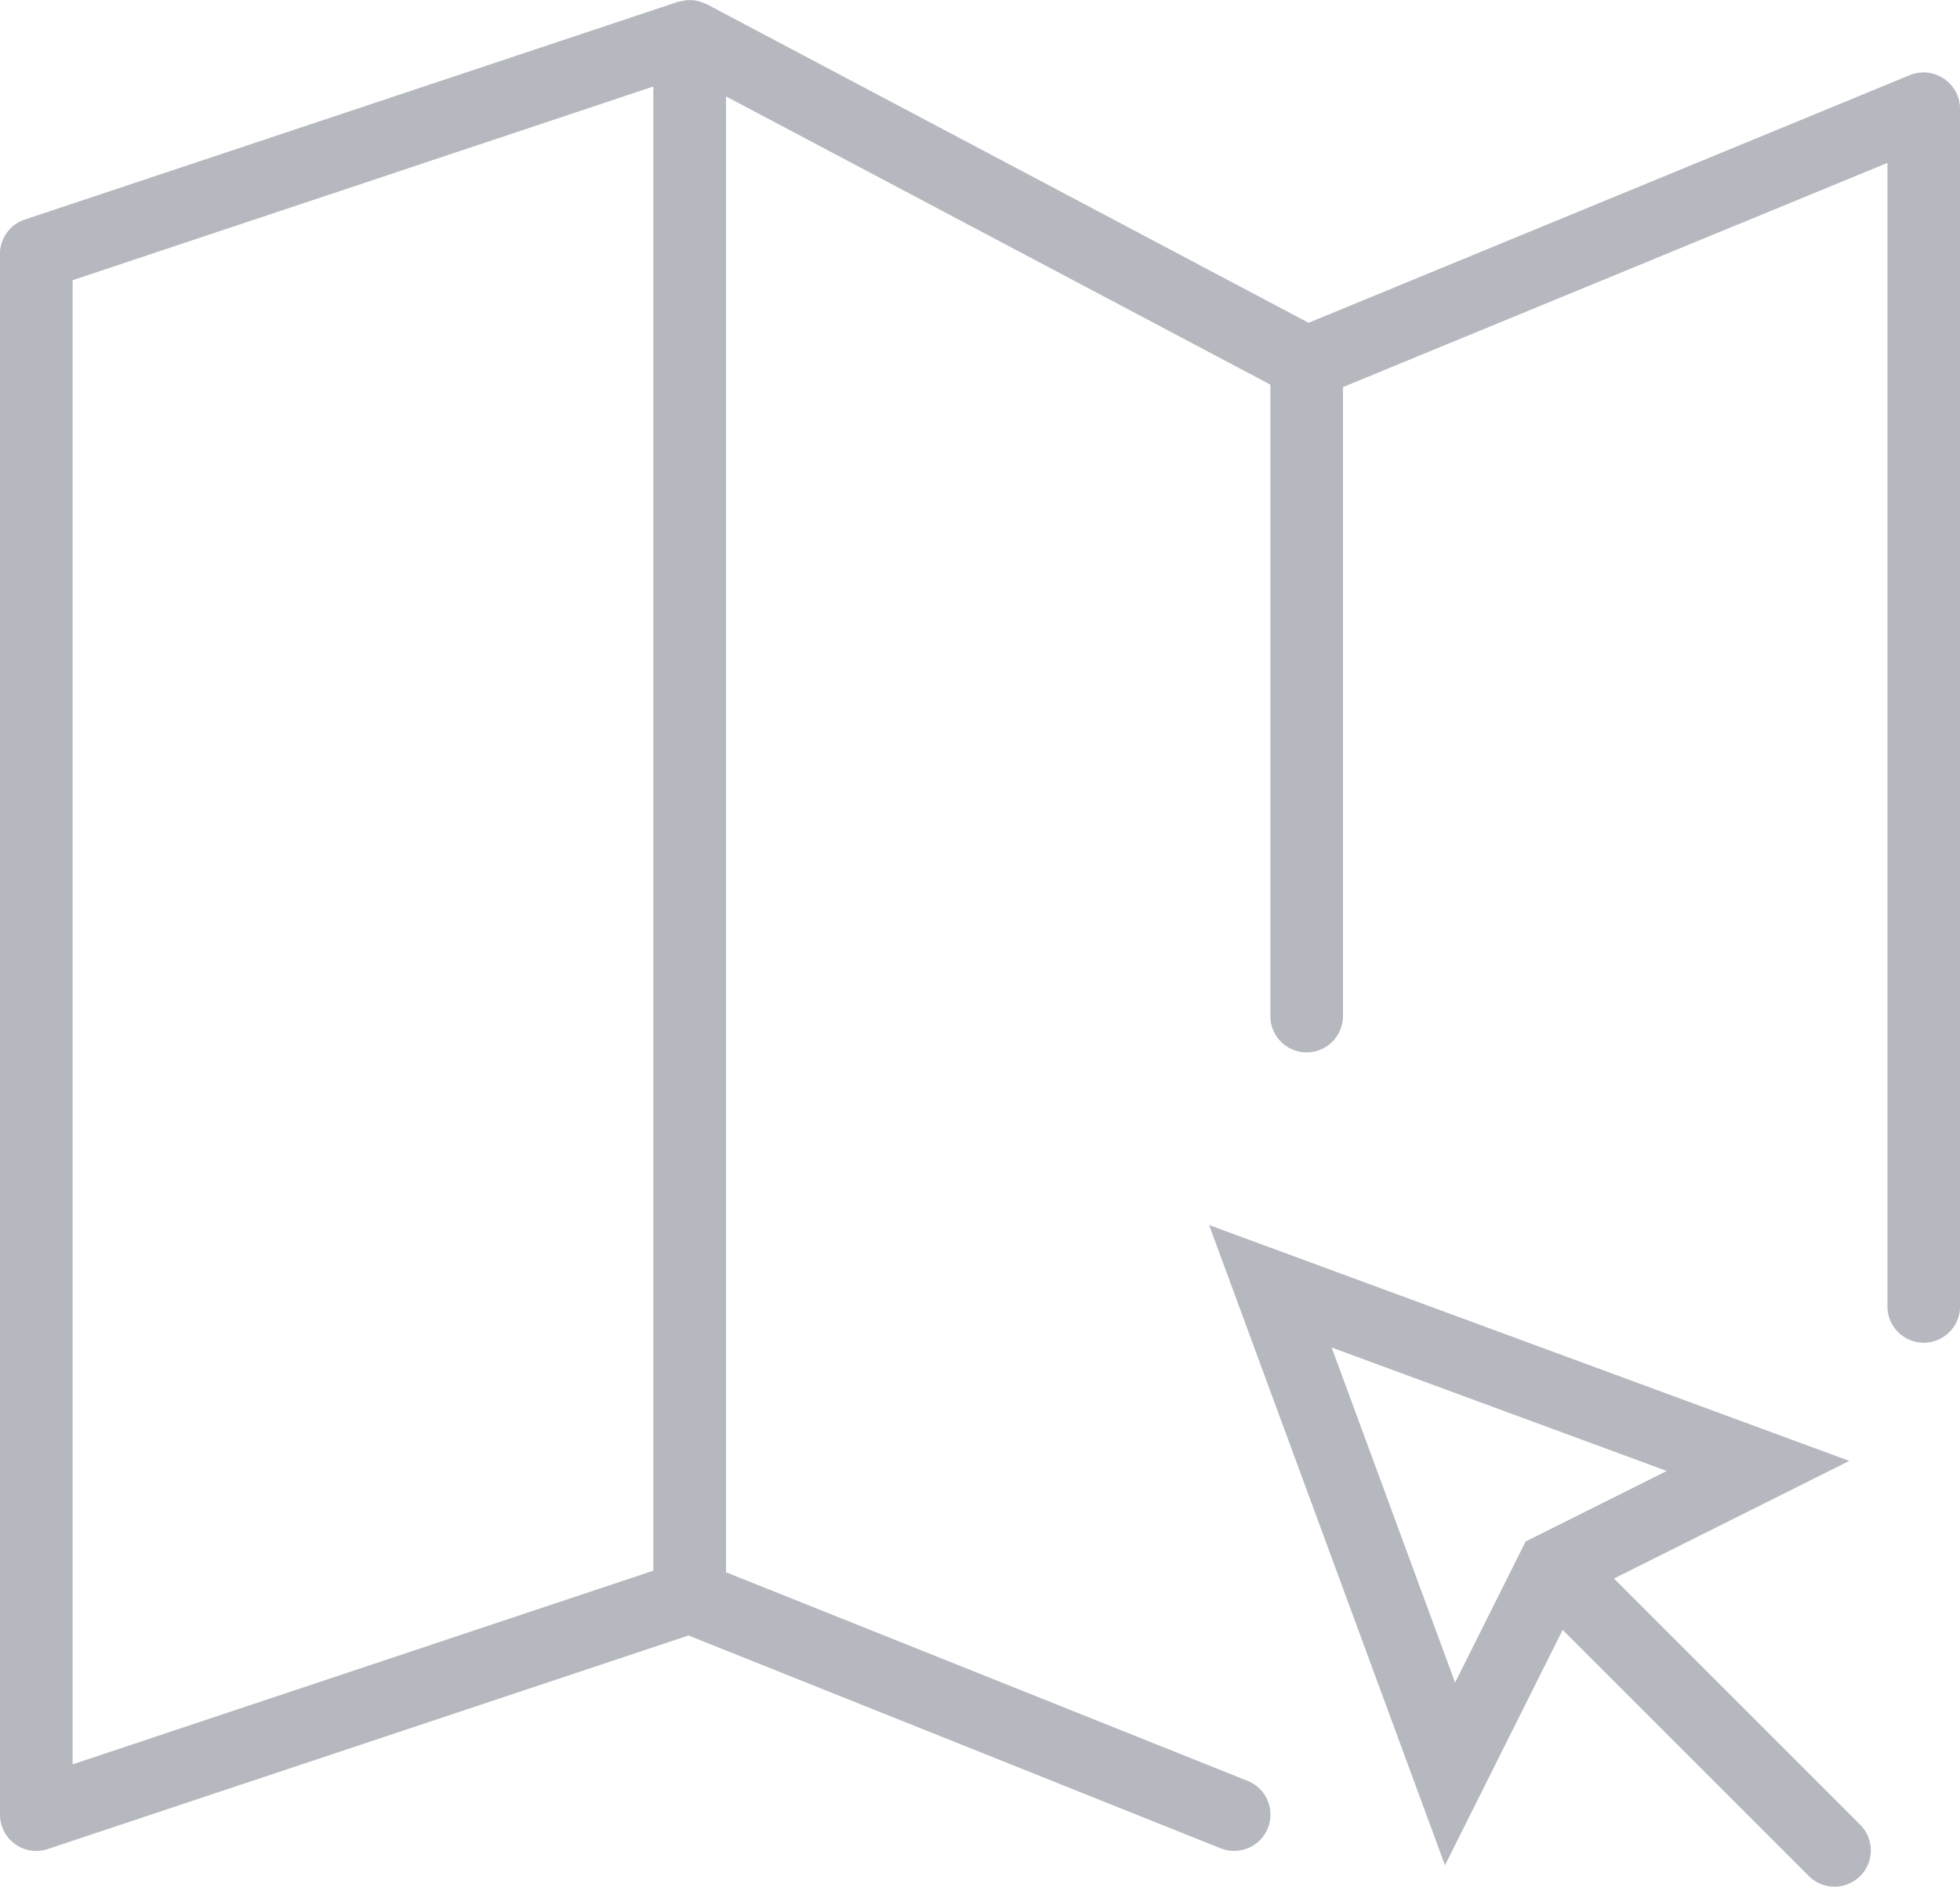 <svg xmlns="http://www.w3.org/2000/svg" width="42.654" height="41.072" viewBox="0 0 42.654 41.072"><g transform="translate(0 -1.002)"><path d="M42.123,42.448l5.121-2.56L33.312,34.755l5.133,13.932,2.561-5.122,5.369,5.369a.79.79,0,0,0,1.117-1.117ZM35.979,37.42l7.292,2.687L40.2,41.642l-1.535,3.071Z" transform="translate(-6.999 -7.092)" fill="#b5b8be"/><path d="M42.3,2.712a.793.793,0,0,0-.741-.074L28.478,8.027l-13.1-6.935c-.01-.006-.022-.007-.032-.012a1.123,1.123,0,0,0-.185-.062.894.894,0,0,0-.122-.013c-.024,0-.048,0-.072,0a.833.833,0,0,0-.115.018c-.027.006-.053.009-.079.017l-.014,0L.54,5.78A.787.787,0,0,0,0,6.528V40.494a.788.788,0,0,0,.79.79.776.776,0,0,0,.25-.041l13.943-4.648,11.581,4.632a.779.779,0,0,0,.293.056.79.79,0,0,0,.293-1.524L15.8,35.22V3.1L27.646,9.373V23.115a.79.79,0,0,0,1.58,0V9.426L41.075,4.547V29.434a.79.79,0,1,0,1.58,0V3.368A.79.79,0,0,0,42.3,2.712ZM1.58,7.1,14.218,2.885v32.3L1.58,39.4Z" transform="translate(0 0)" fill="#b5b8be"/></g></svg>
